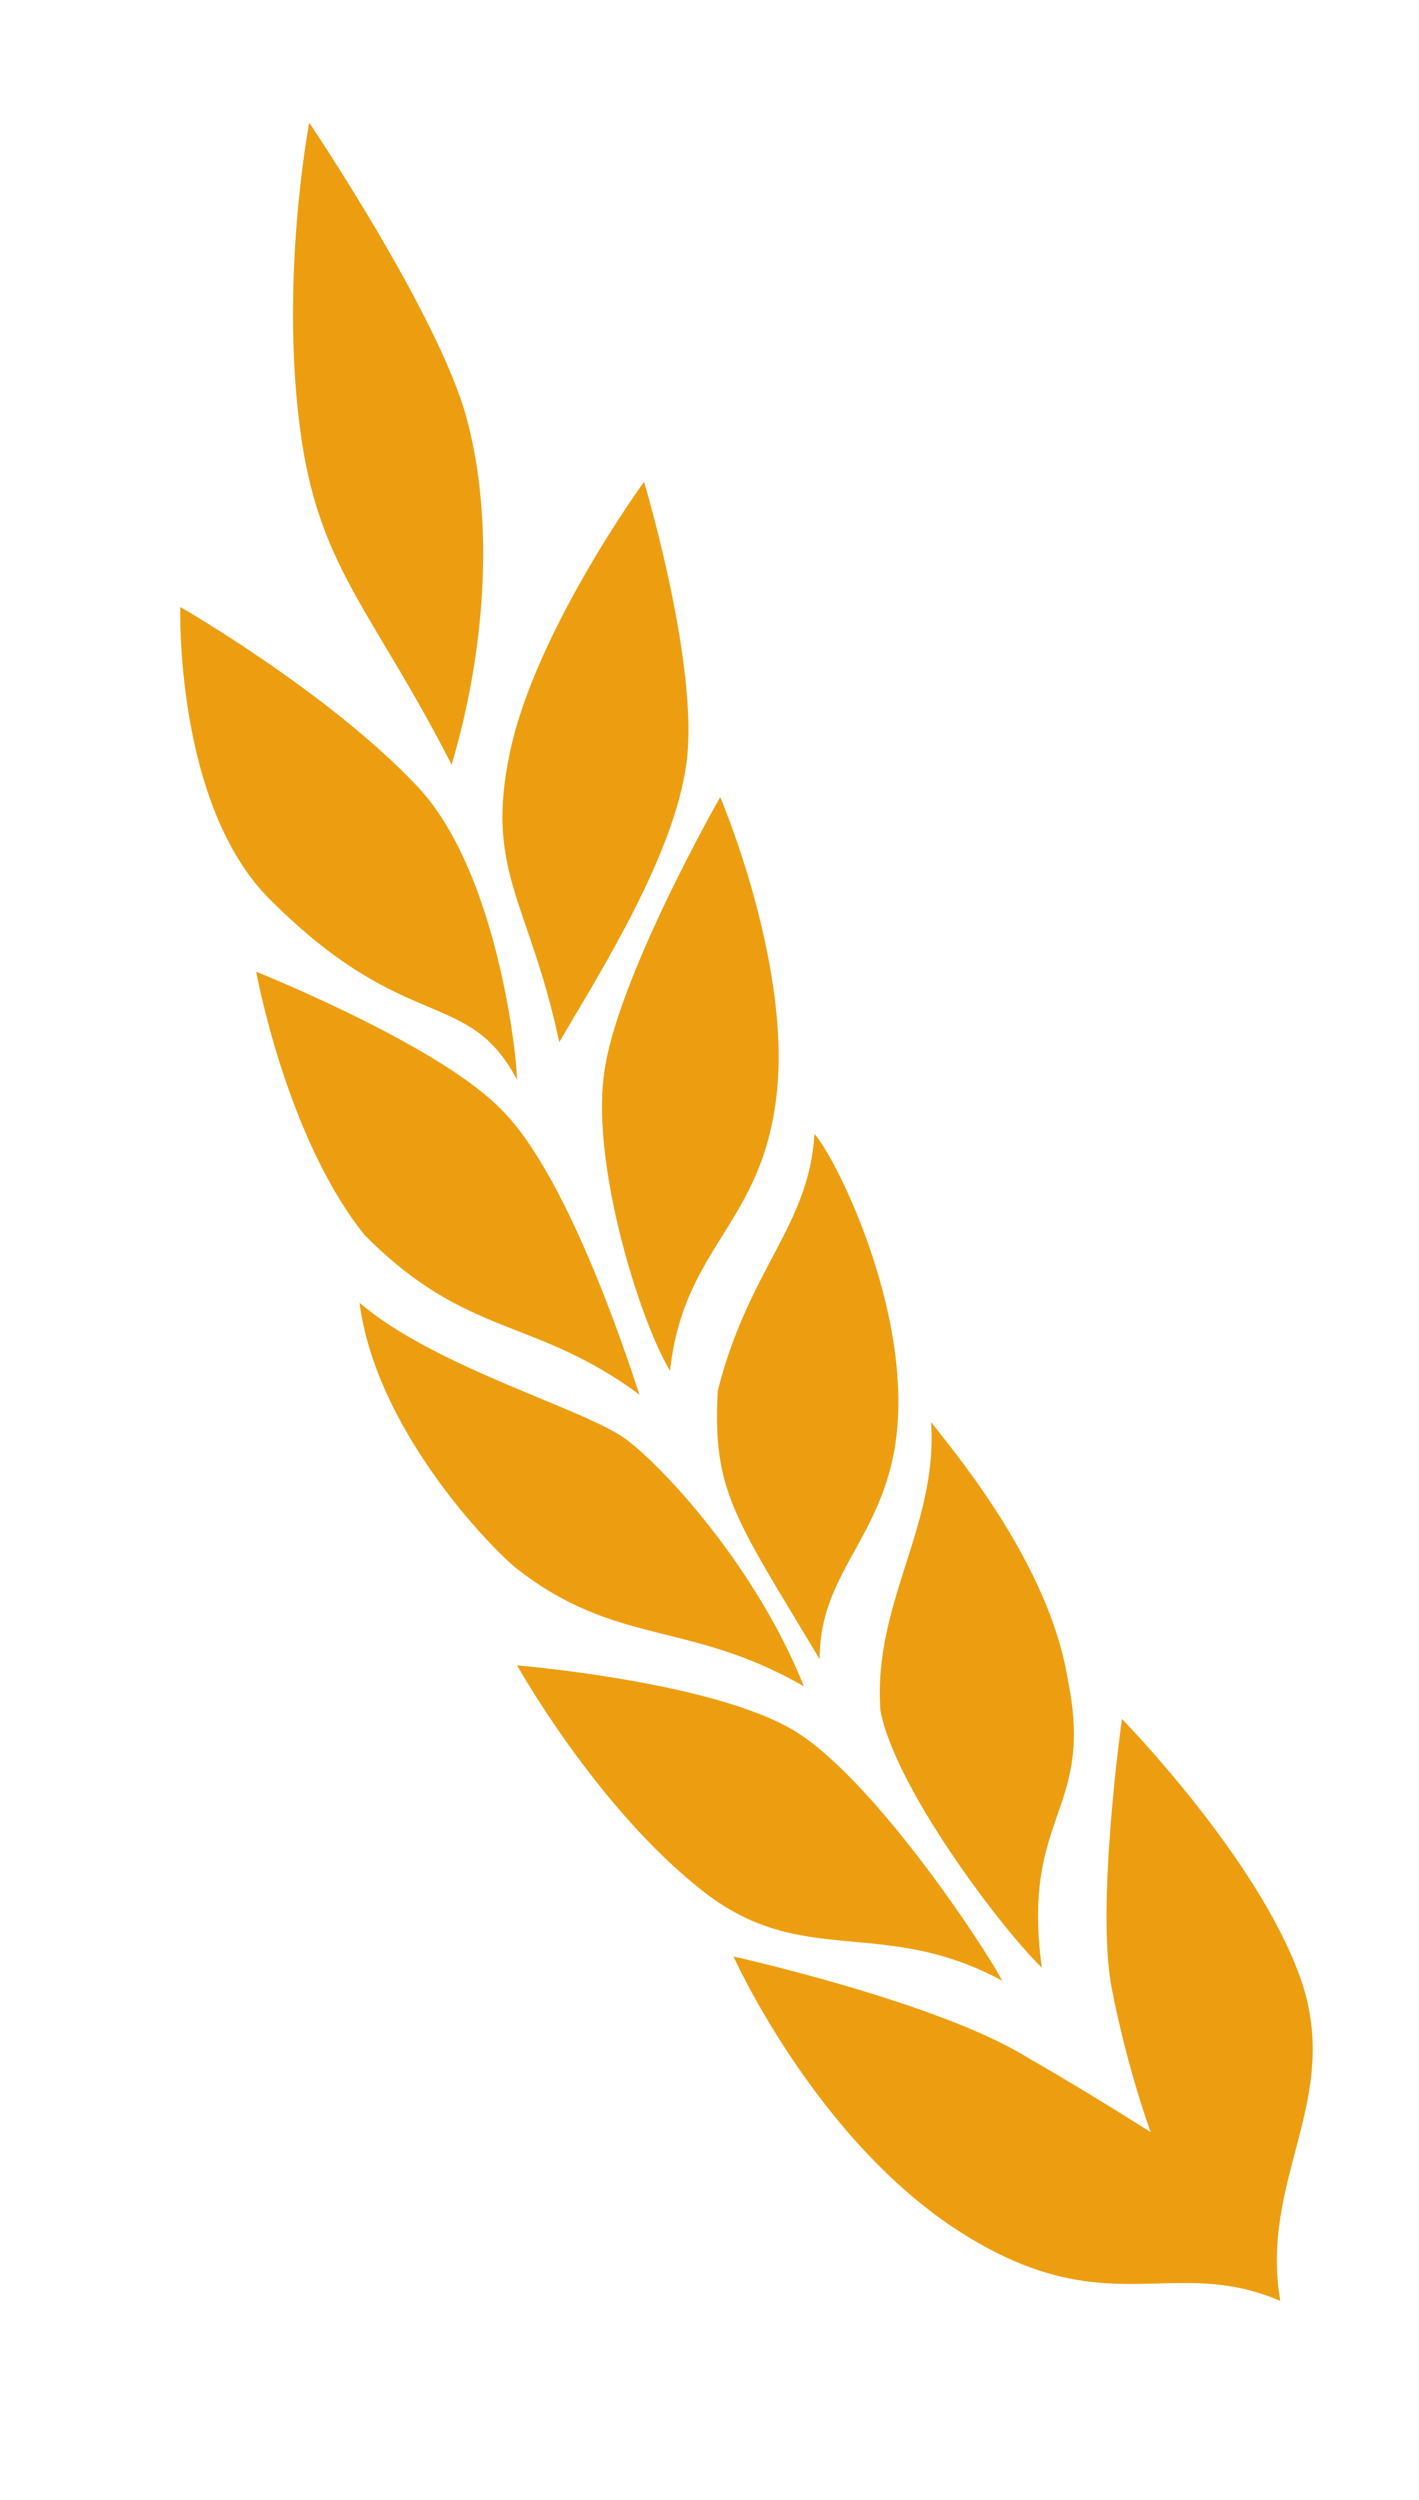 <svg width="46" height="81" viewBox="0 0 46 81" fill="none" xmlns="http://www.w3.org/2000/svg">
<path d="M10.024 3.973C10.024 3.973 9.013 9.285 9.794 14.364C10.444 18.507 12.149 19.903 14.64 24.776C15.779 20.933 16.01 16.766 15.115 13.504C14.193 10.16 10.024 3.973 10.024 3.973Z" fill="#ED9E10"/>
<path d="M20.878 15.61C20.878 15.61 17.384 20.405 16.54 24.329C15.695 28.253 17.161 29.194 18.13 33.766C19.207 31.9 21.681 28.063 22.201 25.046C22.802 22.003 20.878 15.61 20.878 15.61Z" fill="#ED9E10"/>
<path d="M5.844 19.665C5.844 19.665 5.656 26.129 8.797 29.187C13.161 33.532 15.145 31.991 16.736 34.936C16.867 35.604 16.415 28.549 13.542 25.492C10.669 22.436 5.844 19.665 5.844 19.665Z" fill="#ED9E10"/>
<path d="M23.347 25.825C23.347 25.825 19.902 31.849 19.569 34.894C19.209 37.858 20.738 42.779 21.72 44.413C22.165 40.354 24.706 39.696 25.178 35.45C25.65 31.204 23.347 25.825 23.347 25.825Z" fill="#ED9E10"/>
<path d="M8.306 31.483C8.306 31.483 14.042 33.776 16.144 35.842C18.327 37.881 20.28 43.819 20.729 45.184C17.319 42.659 15.151 43.371 11.825 40.019C9.273 36.856 8.306 31.483 8.306 31.483Z" fill="#ED9E10"/>
<path d="M26.402 36.737C26.229 39.729 24.273 41.084 23.267 45.06C23.094 48.319 23.812 49.15 26.572 53.756C26.557 50.737 28.967 49.678 29.116 45.805C29.266 41.932 27.12 37.568 26.402 36.737Z" fill="#ED9E10"/>
<path d="M11.655 42.209C14.132 44.329 19.016 45.658 20.322 46.651C21.627 47.645 24.553 50.862 26.06 54.635C22.328 52.483 19.946 53.355 16.697 50.778C15.712 49.946 12.173 46.218 11.655 42.209Z" fill="#ED9E10"/>
<path d="M30.184 46.076C30.411 49.47 28.289 51.946 28.542 55.42C29.013 57.933 32.468 62.489 33.772 63.749C33.098 58.724 35.503 58.734 34.612 54.402C34.013 50.686 30.955 47.068 30.184 46.076Z" fill="#ED9E10"/>
<path d="M16.764 53.957C16.764 53.957 23.255 54.491 25.84 56.131C28.425 57.77 31.984 63.181 32.487 64.172C28.595 62.072 26.049 63.799 22.826 61.301C19.363 58.616 16.764 53.957 16.764 53.957Z" fill="#ED9E10"/>
<path d="M36.37 55.692C36.37 55.692 35.517 61.753 36.04 64.426C36.563 67.1 37.303 69.08 37.303 69.08C37.303 69.08 35.278 67.789 33.305 66.659C30.4 64.858 23.779 63.389 23.779 63.389C23.779 63.389 26.453 69.357 31.171 72.341C35.888 75.326 37.982 73.036 41.503 74.546C40.824 70.59 43.534 68.009 42.161 64.103C40.787 60.197 36.37 55.692 36.37 55.692Z" fill="#ED9E10"/>
</svg>
